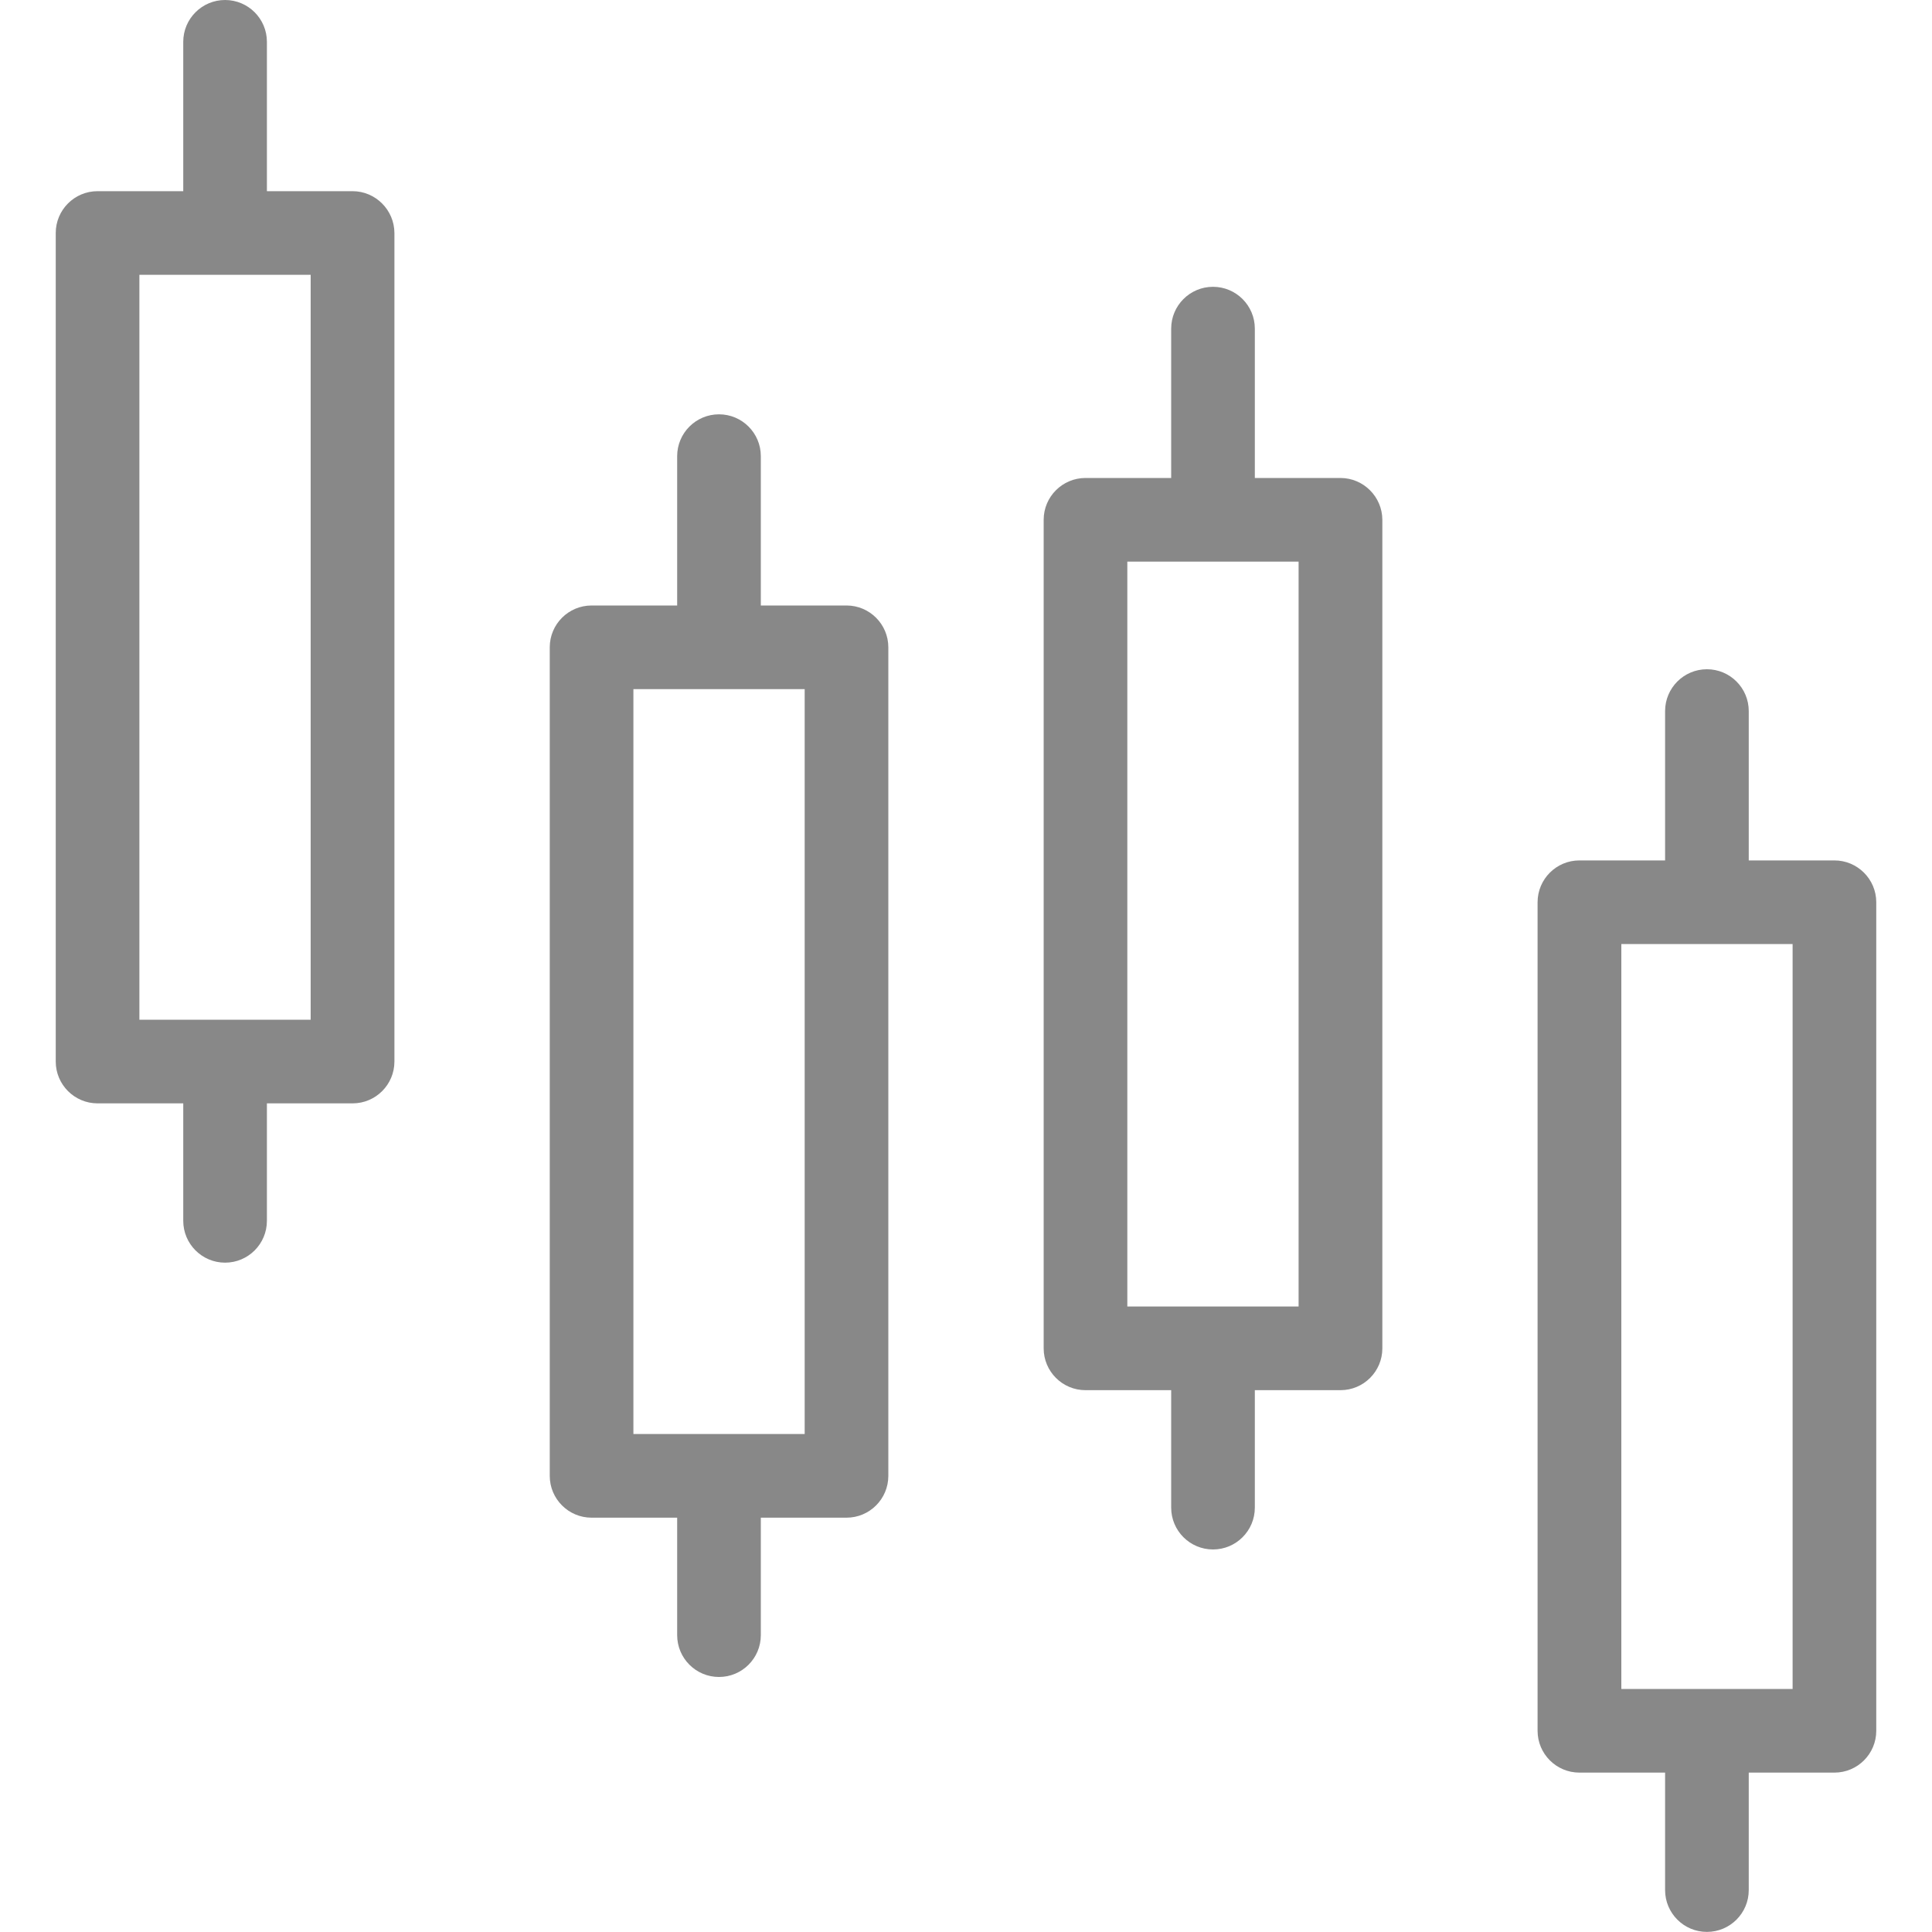 <?xml version="1.0" encoding="utf-8"?>
<!-- Generator: Adobe Illustrator 26.0.1, SVG Export Plug-In . SVG Version: 6.00 Build 0)  -->
<svg version="1.1" id="레이어_1" xmlns="http://www.w3.org/2000/svg" xmlns:xlink="http://www.w3.org/1999/xlink" x="0px"
	 y="0px" viewBox="0 0 20 20" style="enable-background:new 0 0 20 20;" xml:space="preserve">
<style type="text/css">
	.st0{fill:#888888;}
</style>
<g>
	<path class="st0" d="M8.763,6.268H7.876V4.722c0-0.239-0.194-0.433-0.433-0.433c-0.239,0-0.433,0.194-0.433,0.433v1.546H6.124
		c-0.239,0-0.433,0.194-0.433,0.433v8.577c0,0.239,0.194,0.433,0.433,0.433H7.01v1.216c0,0.239,0.194,0.433,0.433,0.433
		c0.239,0,0.433-0.194,0.433-0.433v-1.216h0.887c0.239,0,0.433-0.194,0.433-0.433V6.701C9.196,6.462,9.002,6.268,8.763,6.268z
		 M8.33,7.134v7.711H6.557V7.134H8.33z"/>
	<path class="st0" d="M13.876,4.948H12.99V3.402c0-0.239-0.194-0.433-0.433-0.433c-0.239,0-0.433,0.194-0.433,0.433v1.546h-0.887
		c-0.239,0-0.433,0.194-0.433,0.433v8.577c0,0.239,0.194,0.433,0.433,0.433h0.887v1.216c0,0.239,0.194,0.433,0.433,0.433
		c0.239,0,0.433-0.194,0.433-0.433v-1.216h0.887c0.239,0,0.433-0.194,0.433-0.433V5.381C14.309,5.143,14.115,4.948,13.876,4.948z
		 M13.443,5.814v7.711H11.67V5.814H13.443z"/>
	<path class="st0" d="M18.99,8.907h-0.887V7.361c0-0.239-0.194-0.433-0.433-0.433s-0.433,0.194-0.433,0.433v1.546h-0.887
		c-0.239,0-0.433,0.194-0.433,0.433v8.577c0,0.239,0.194,0.433,0.433,0.433h0.887v1.216c0,0.239,0.194,0.433,0.433,0.433
		s0.433-0.194,0.433-0.433v-1.216h0.887c0.239,0,0.433-0.194,0.433-0.433V9.34C19.423,9.101,19.228,8.907,18.99,8.907z
		 M18.557,9.773v7.711h-1.773V9.773H18.557z"/>
	<path class="st0" d="M3.649,1.979H2.763V0.433C2.763,0.194,2.569,0,2.33,0S1.897,0.194,1.897,0.433v1.546H1.01
		c-0.239,0-0.433,0.194-0.433,0.433v8.577c0,0.239,0.194,0.433,0.433,0.433h0.887v1.216c0,0.239,0.194,0.433,0.433,0.433
		s0.433-0.194,0.433-0.433v-1.216h0.887c0.239,0,0.433-0.194,0.433-0.433V2.412C4.082,2.174,3.888,1.979,3.649,1.979z M3.216,2.845
		v7.711H1.443V2.845H3.216z"/>
</g>
</svg>
